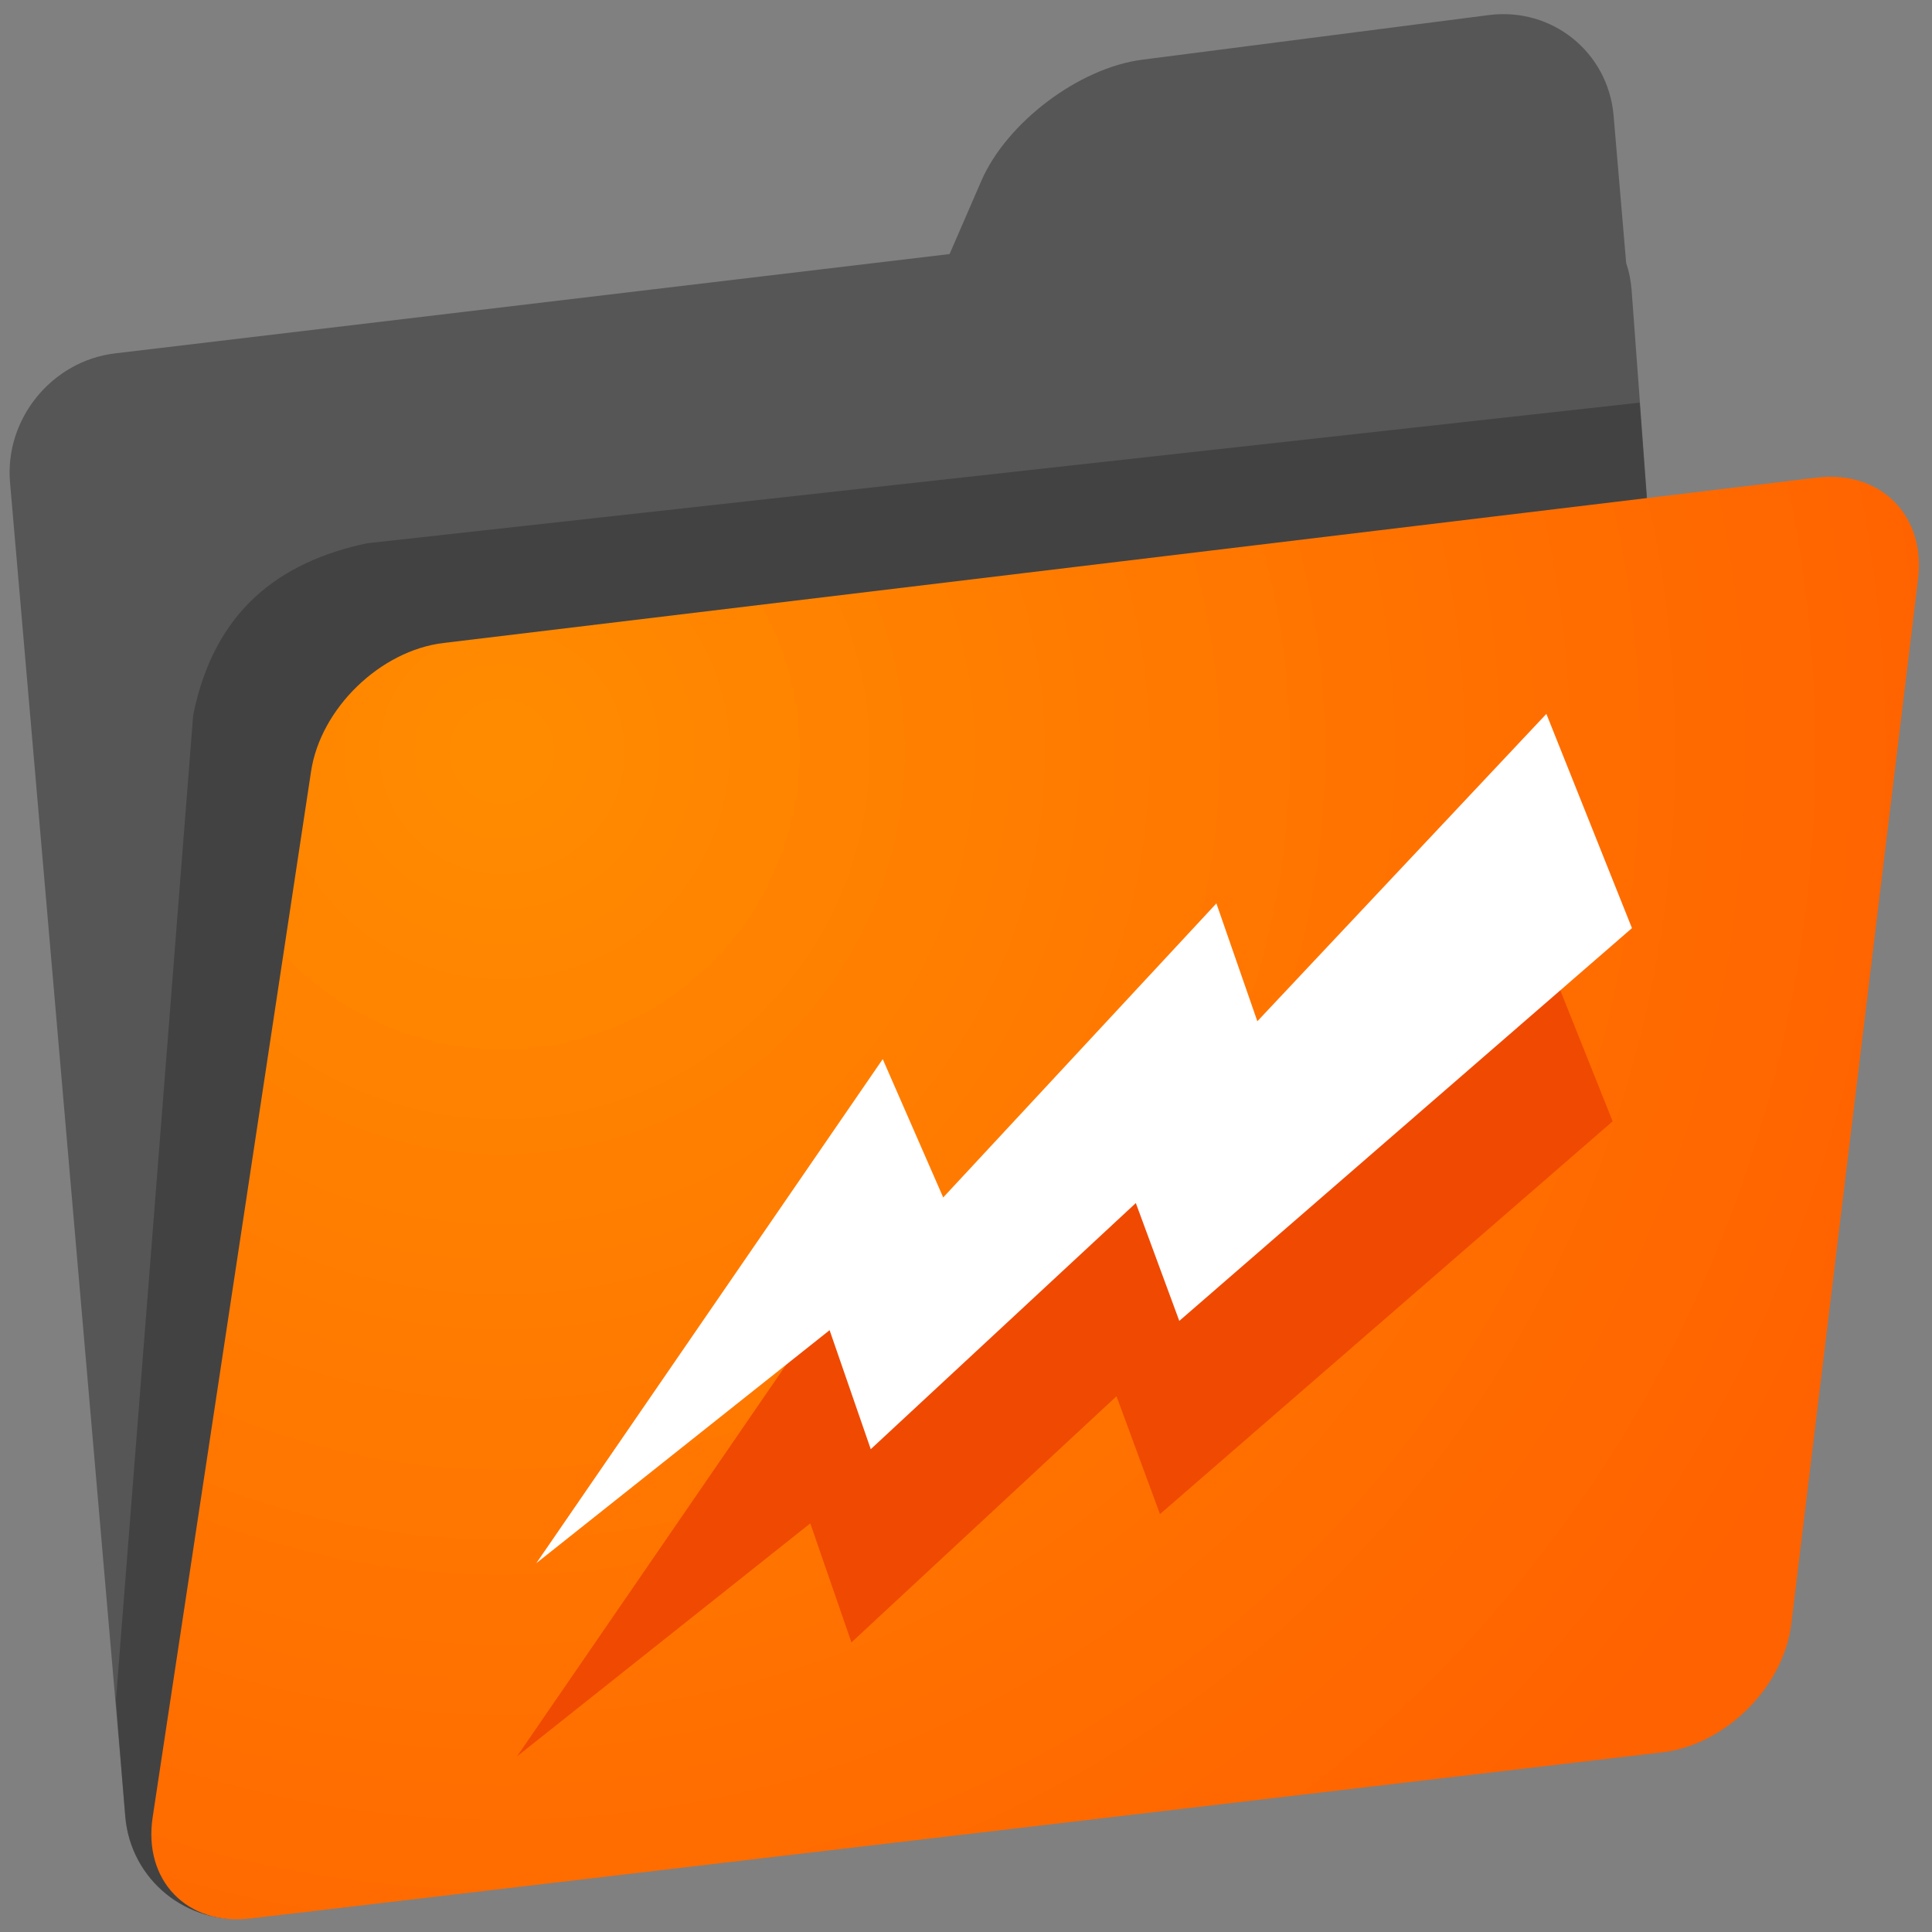 <?xml version="1.0" encoding="utf-8"?>
<!-- Generator: Adobe Illustrator 23.0.1, SVG Export Plug-In . SVG Version: 6.00 Build 0)  -->
<svg version="1.0" id="Layer_1" xmlns="http://www.w3.org/2000/svg" xmlns:xlink="http://www.w3.org/1999/xlink" x="0px" y="0px"
	 viewBox="0 0 100 100" enable-background="new 0 0 100 100" xml:space="preserve">
<rect x="0" y="0" width="100" height="100" fill="#808080" stroke="none"/>
<g>
	<g>
		<path fill="#565656" d="M89.56,84.02l-4.07-54.88c0-0.04,0-0.08,0-0.11l-0.03-0.39l-1.01-13.65c-0.04-0.48-0.13-0.94-0.28-1.38
			l-0.65-7.62c-0.28-3.29-3.19-5.63-6.46-5.21L59.12,3.09c-3.27,0.42-7.02,3.25-8.33,6.28l-1.64,3.78L5.96,18.29
			c-3.28,0.39-5.73,3.4-5.44,6.69l5.97,69.04c0.28,3.29,3.2,5.65,6.47,5.26l71.09-8.56C87.32,90.32,89.8,87.31,89.56,84.02z"/>
	</g>
</g>
<path opacity="0.6" fill="#363636" d="M10,37L6,88l0.48,6.02c0.28,3.29,3.2,5.65,6.47,5.26l71.09-8.56c3.28-0.39,5.76-3.41,5.51-6.7
	l-4.68-63.18l-65.88,7.28C14.45,29.09,11.1,31.6,10,37z"/>
<g>
	<radialGradient id="SVGID_1_" cx="25.986" cy="38.906" r="77.443" gradientUnits="userSpaceOnUse">
		<stop  offset="0" style="stop-color:#FF8C00"/>
		<stop  offset="0.983" style="stop-color:#FF6200"/>
	</radialGradient>
	<path fill="url(#SVGID_1_)" d="M92.72,84.04c-0.4,3.28-3.4,6.27-6.68,6.66l-73.08,8.6c-3.28,0.39-5.55-1.97-5.06-5.23l8.2-54.14
		c0.49-3.26,3.58-6.26,6.86-6.65l71.09-8.56c3.28-0.39,5.63,1.96,5.23,5.24L92.72,84.04z"/>
</g>
<polygon fill="#F04902" points="26.76,90.91 44.69,64.82 47.82,71.98 61.96,56.76 64.08,62.86 79.04,46.95 83.47,58.04 60.04,78.37 
	57.79,72.27 44.07,85.01 41.94,78.85 "/>
<polygon fill="#FFFFFF" points="27.76,80.91 45.69,54.82 48.82,61.98 62.96,46.76 65.08,52.86 80.04,36.95 84.47,48.04 61.04,68.37 
	58.79,62.27 45.07,75.01 42.94,68.85 "/>
</svg>
